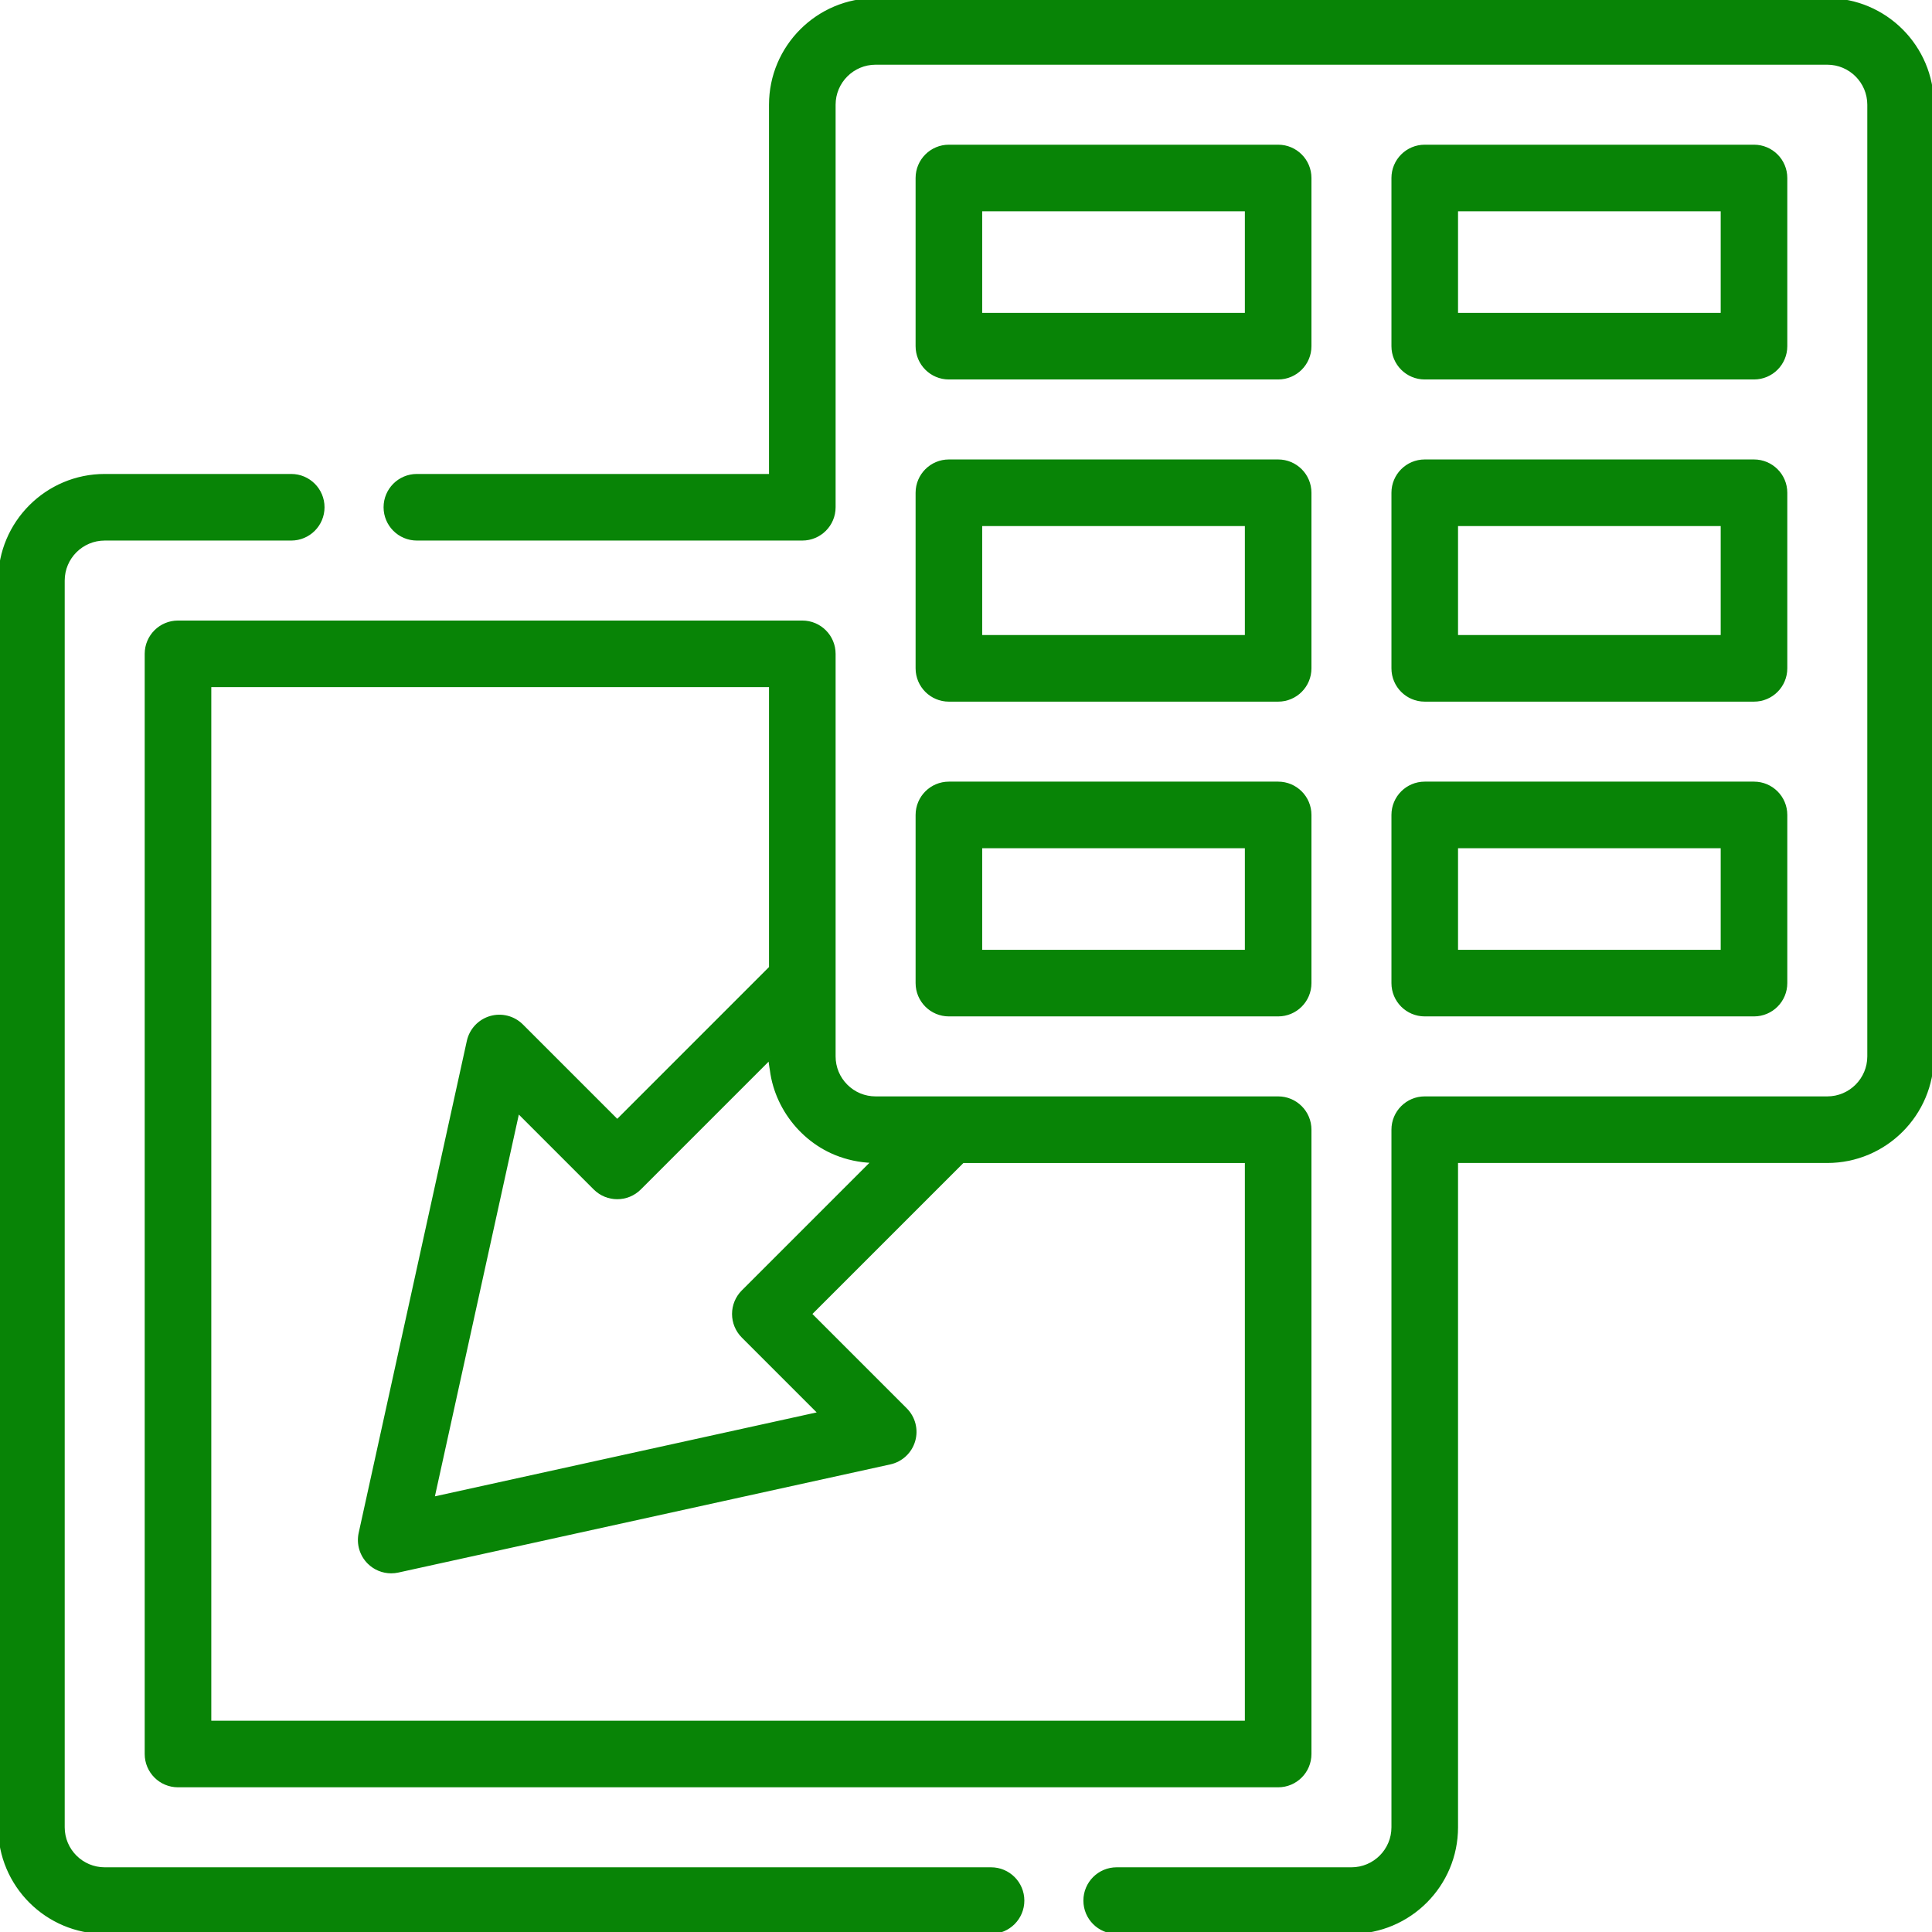 <!DOCTYPE svg PUBLIC "-//W3C//DTD SVG 1.1//EN" "http://www.w3.org/Graphics/SVG/1.1/DTD/svg11.dtd">
<!-- Uploaded to: SVG Repo, www.svgrepo.com, Transformed by: SVG Repo Mixer Tools -->
<svg fill="#088406" height="800px" width="800px" version="1.1" id="Layer_1" xmlns="http://www.w3.org/2000/svg" xmlns:xlink="http://www.w3.org/1999/xlink" viewBox="0 0 511.999 511.999" xml:space="preserve" stroke="#088406">
<g id="SVGRepo_bgCarrier" stroke-width="0"/>
<g id="SVGRepo_tracerCarrier" stroke-linecap="round" stroke-linejoin="round"/>
<g id="SVGRepo_iconCarrier"> <g> <g> <path d="M464.829,122.261H377.57c-4.598,0-8.324,3.727-8.324,8.324v46.533c0,4.597,3.726,8.324,8.324,8.324h87.258 c4.598,0,8.324-3.727,8.324-8.324v-46.533C473.153,125.988,469.427,122.261,464.829,122.261z M456.504,168.794h-70.61v-29.885 h70.61V168.794z"/> </g> </g> <g> <g> <path d="M338.724,122.261h-87.258c-4.598,0-8.324,3.727-8.324,8.324v23.261h0c0,0.043,0,0.087,0.001,0.13v23.142 c0,4.597,3.726,8.324,8.324,8.324h87.257c4.598,0,8.324-3.727,8.324-8.324v-46.533 C347.048,125.988,343.323,122.261,338.724,122.261z M330.4,168.794h-70.609v-14.942c0-0.043,0-0.087-0.001-0.13v-14.813h70.61 V168.794z"/> </g> </g> <g> <g> <path d="M484.252,0H232.043c-15.3,0-27.747,12.447-27.747,27.747v98.357h-93.82c-4.598,0-8.324,3.727-8.324,8.324 s3.727,8.324,8.324,8.324H212.62c4.598,0,8.324-3.727,8.324-8.324V27.747c0-6.121,4.979-11.099,11.099-11.099h252.209 c6.12,0,11.099,4.978,11.099,11.099v252.208c0,6.12-4.979,11.099-11.099,11.099H377.57c-4.598,0-8.324,3.727-8.324,8.324v184.874 c0,6.12-4.979,11.099-11.099,11.099h-62.214c-4.598,0-8.324,3.727-8.324,8.324c0,4.597,3.726,8.324,8.324,8.324h62.214 c15.3,0,27.747-12.447,27.747-27.747v-176.55h98.357c15.3,0,27.747-12.447,27.747-27.747V27.747 C511.999,12.447,499.552,0,484.252,0z"/> </g> </g> <g> <g> <path d="M464.829,38.846H377.57c-4.598,0-8.324,3.726-8.324,8.324v44.569c0,4.597,3.727,8.324,8.324,8.324h87.258 c4.598,0,8.324-3.727,8.324-8.324V47.17C473.153,42.572,469.427,38.846,464.829,38.846z M456.504,83.415h-70.61v-27.92h70.61 V83.415z"/> </g> </g> <g> <g> <path d="M464.829,207.64H377.57c-4.598,0-8.324,3.727-8.324,8.324v44.569c0,4.597,3.726,8.324,8.324,8.324h87.258 c4.598,0,8.324-3.727,8.324-8.324v-44.569C473.153,211.367,469.427,207.64,464.829,207.64z M456.504,252.209h-70.61v-27.92h70.61 V252.209z"/> </g> </g> <g> <g> <path d="M262.638,495.351H27.747c-6.12,0-11.099-4.979-11.099-11.099v-330.4c0-6.12,4.979-11.099,11.099-11.099h49.432 c4.598,0,8.324-3.727,8.324-8.324s-3.726-8.324-8.324-8.324H27.747C12.447,126.104,0,138.552,0,153.852v330.4 c0,15.3,12.447,27.747,27.747,27.747h234.891c4.598,0,8.324-3.727,8.324-8.324C270.962,499.078,267.237,495.351,262.638,495.351z"/> </g> </g> <g> <g> <path d="M338.724,38.846h-87.258c-4.598,0-8.324,3.726-8.324,8.324v44.569c0,4.597,3.727,8.324,8.324,8.324h87.258 c4.598,0,8.324-3.727,8.324-8.324V47.17C347.048,42.572,343.323,38.846,338.724,38.846z M330.4,83.415h-70.61v-27.92h0h70.61 V83.415z"/> </g> </g> <g> <g> <path d="M338.724,207.64h-87.257c-4.598,0-8.324,3.727-8.324,8.324v44.569c0,4.597,3.726,8.324,8.324,8.324h87.257 c4.598,0,8.324-3.727,8.324-8.324v-44.569C347.048,211.367,343.323,207.64,338.724,207.64z M330.4,252.209L330.4,252.209h-70.609 v-27.92H330.4V252.209z"/> </g> </g> <g> <g> <path d="M338.724,291.054h-87.067h-19.613c-2.966,0-5.753-1.154-7.848-3.251c-2.098-2.097-3.252-4.883-3.252-7.848v-20.021 v-86.659c0-4.597-3.726-8.324-8.324-8.324H47.17c-4.598,0-8.324,3.727-8.324,8.324v291.554c0,4.597,3.726,8.324,8.324,8.324 h291.554c4.598,0,8.324-3.727,8.324-8.324V299.378C347.048,294.781,343.323,291.054,338.724,291.054z M205.394,287.713 c0.78,2.646,1.965,5.17,3.484,7.472c3.019,4.575,7.369,8.269,12.439,10.372c0.05,0.021,0.1,0.041,0.15,0.062 c3.049,1.242,6.343,1.948,9.633,2.061c0.155,0.006,0.31,0.017,0.465,0.019l-34.631,34.631c-1.561,1.562-2.437,3.678-2.437,5.886 s0.877,4.324,2.437,5.886l20.491,20.49l-102.827,22.606l22.605-102.828l20.491,20.491c3.252,3.251,8.522,3.251,11.773,0 l34.831-34.831c-0.382,0.382,0.155,2.994,0.221,3.507C204.695,284.949,204.991,286.347,205.394,287.713z M330.4,456.506H55.494 V181.599h148.802v74.886l-40.717,40.719l-25.357-25.357c-2.151-2.151-5.299-2.958-8.223-2.104 c-2.919,0.855-5.14,3.232-5.794,6.202l-28.664,130.39c-0.609,2.774,0.236,5.665,2.243,7.674c1.578,1.578,3.703,2.438,5.887,2.438 c0.595,0,1.194-0.064,1.787-0.194l130.388-28.665c2.971-0.654,5.349-2.875,6.202-5.794c0.855-2.919,0.048-6.071-2.103-8.222 l-25.356-25.355l40.516-40.513H330.4V456.506z"/> </g> </g> </g>
</svg>